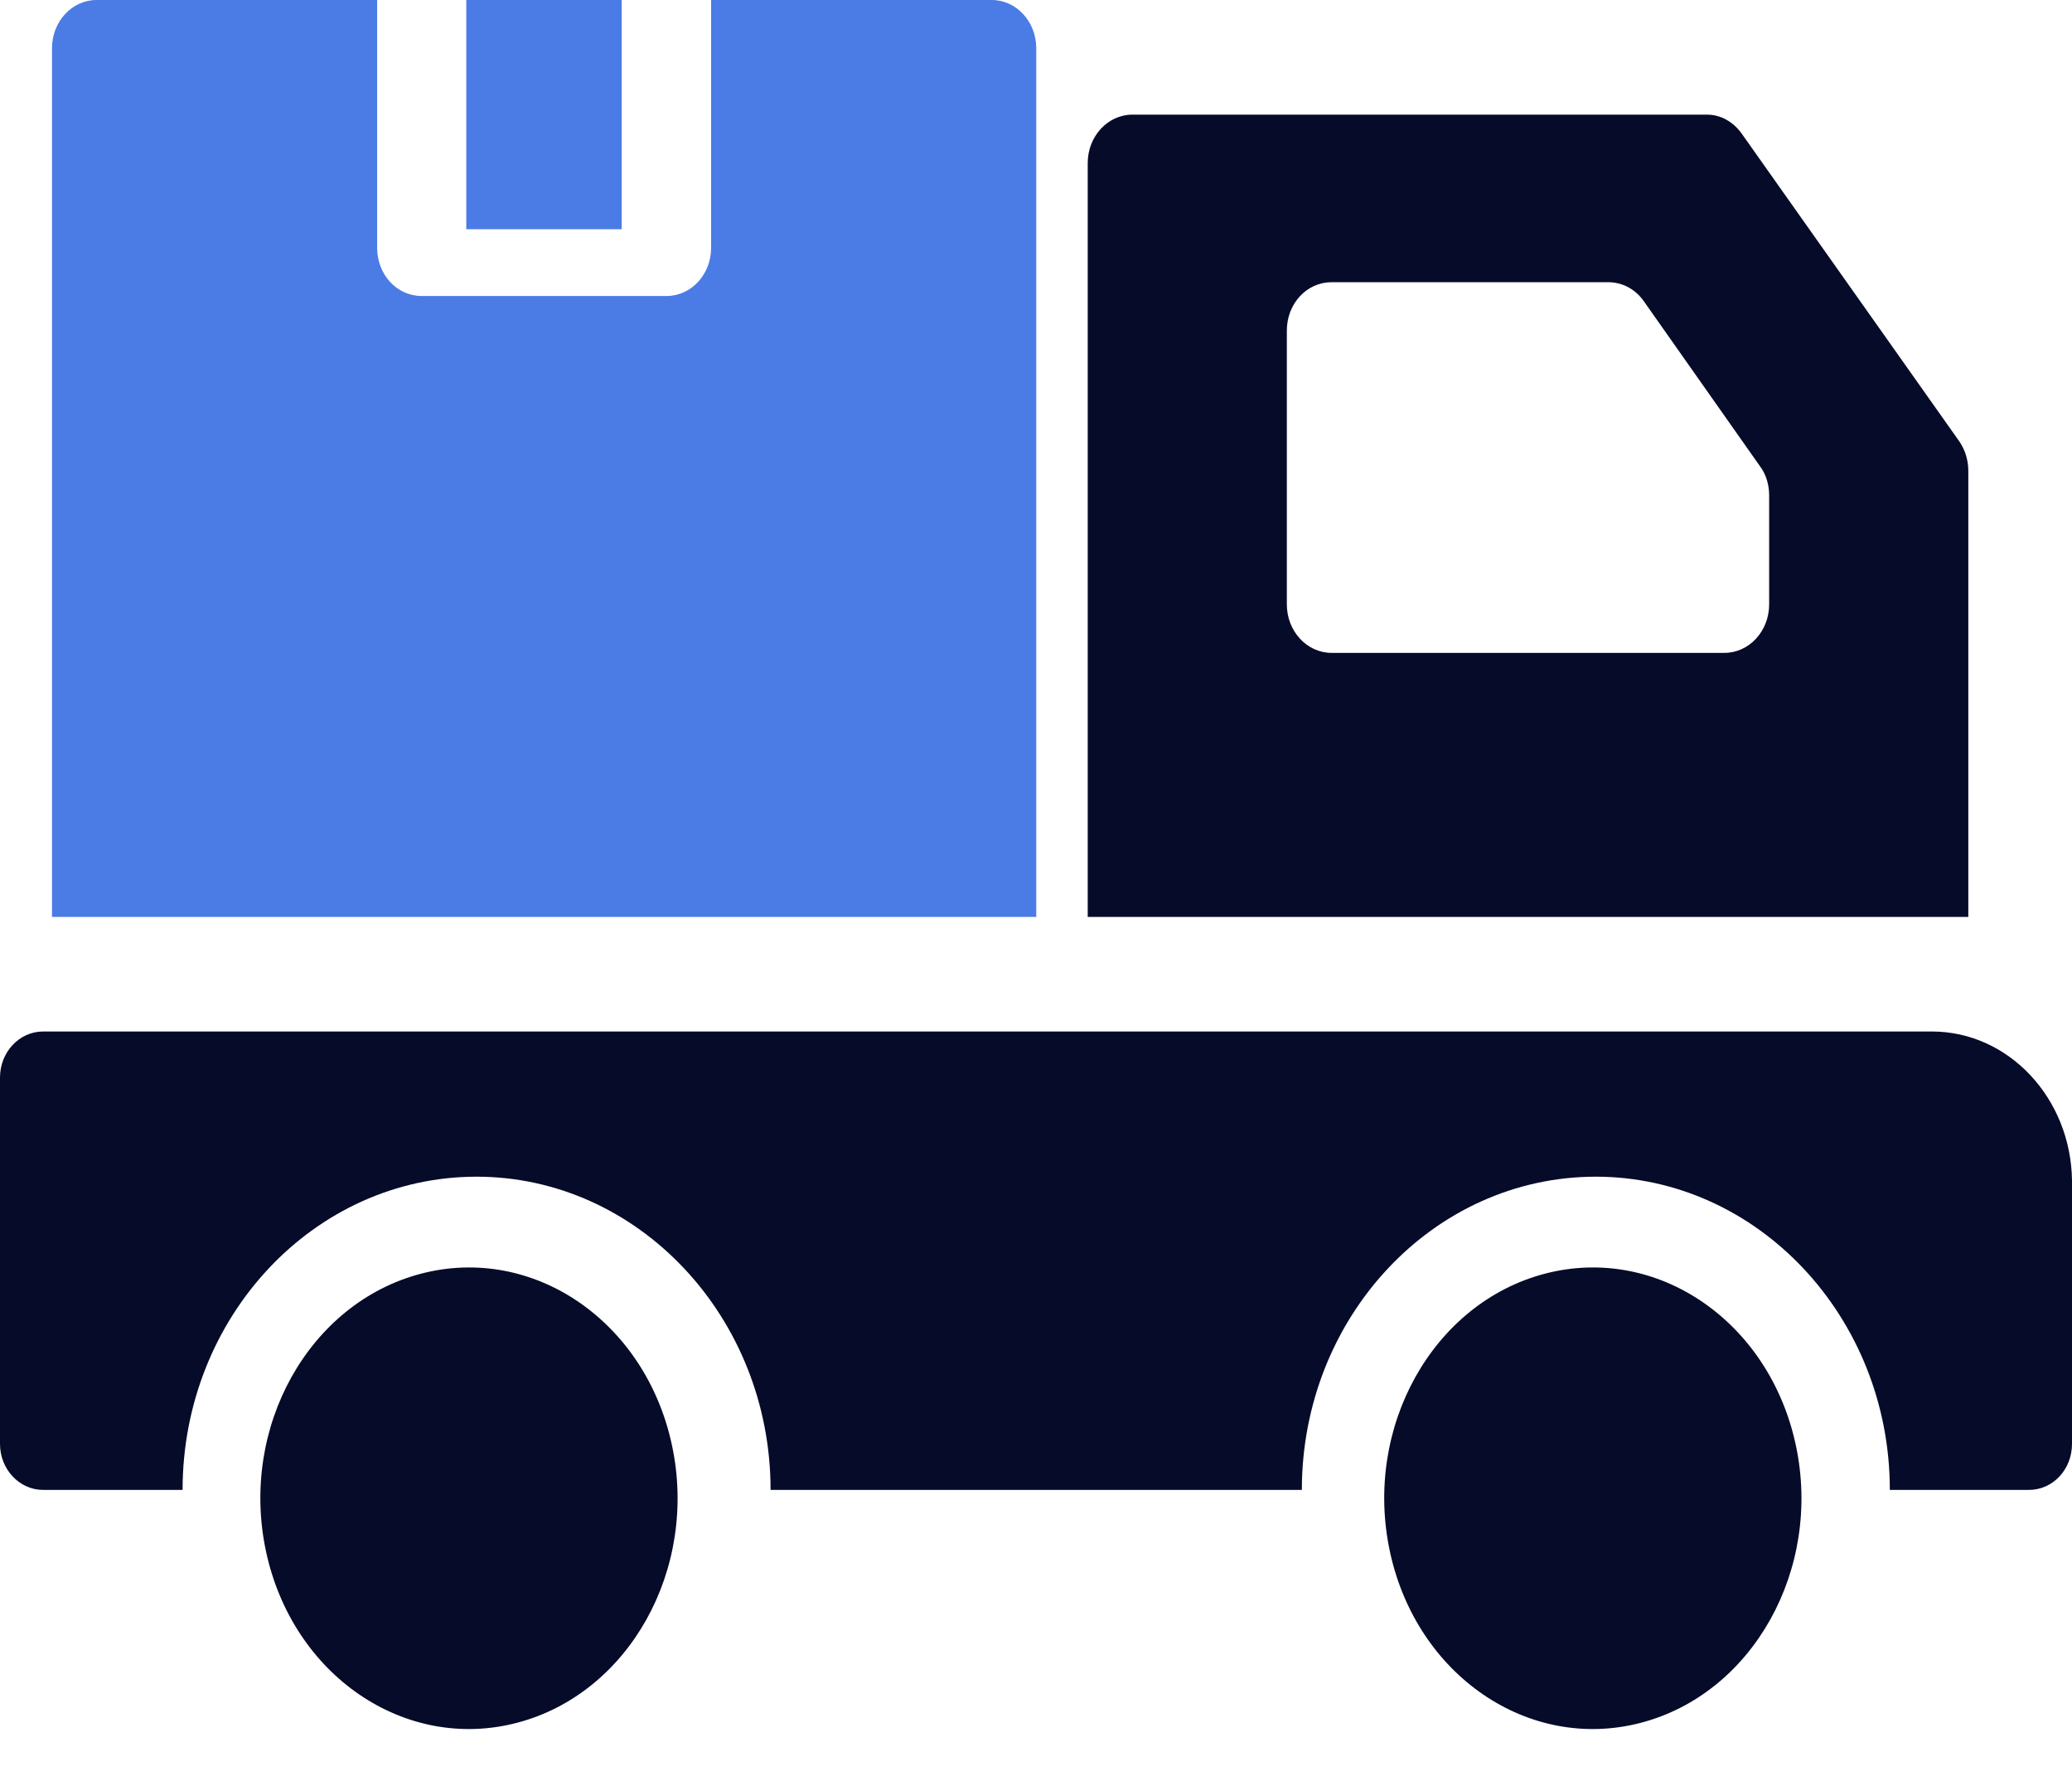 <svg width="49" height="42" viewBox="0 0 49 42" fill="none" xmlns="http://www.w3.org/2000/svg">
<path d="M45.684 24.395H1.021C0.457 24.395 0 24.882 0 25.484V34.148C0 34.749 0.457 35.237 1.021 35.237H4.318C4.318 31.149 7.429 27.829 11.27 27.829C15.092 27.829 18.223 31.149 18.223 35.237H30.787C30.787 31.149 33.898 27.829 37.739 27.829C41.561 27.829 44.692 31.149 44.692 35.237H47.979C48.553 35.237 49 34.749 49 34.148V27.912C48.971 25.972 47.502 24.395 45.684 24.395Z" fill="#060B29"/>
<path d="M40.366 2.711H26.782C26.197 2.711 25.723 3.224 25.723 3.857V21.685H46.548V11.139C46.548 10.888 46.477 10.648 46.336 10.44L41.203 3.18C41.001 2.886 40.699 2.711 40.366 2.711ZM41.838 11.718V14.294C41.838 14.927 41.364 15.441 40.779 15.441H31.491C30.906 15.441 30.432 14.927 30.432 14.294V7.82C30.432 7.176 30.906 6.674 31.491 6.674H38.026C38.369 6.674 38.672 6.838 38.873 7.122L41.616 11.019C41.767 11.216 41.838 11.467 41.838 11.718Z" fill="#060B29"/>
<path d="M14.702 0H11.027V5.421H14.702V0Z" fill="#4B7BE5"/>
<path d="M2.283 0C1.702 0 1.23 0.51 1.23 1.14V21.685H24.506V1.14C24.506 0.51 24.034 0 23.453 0H16.817V5.861C16.817 6.49 16.346 7 15.765 7H9.971C9.38 7 8.919 6.49 8.919 5.861V0H2.283Z" fill="#4B7BE5"/>
<path d="M38.802 40.745C41.453 40.053 43.095 37.113 42.469 34.18C41.843 31.247 39.186 29.43 36.535 30.123C33.884 30.816 32.242 33.755 32.868 36.688C33.494 39.621 36.151 41.438 38.802 40.745Z" fill="#060B29"/>
<path d="M12.224 40.745C14.875 40.053 16.517 37.113 15.891 34.18C15.265 31.247 12.608 29.43 9.957 30.123C7.306 30.816 5.664 33.755 6.29 36.688C6.916 39.621 9.573 41.438 12.224 40.745Z" fill="#060B29"/>
</svg>

